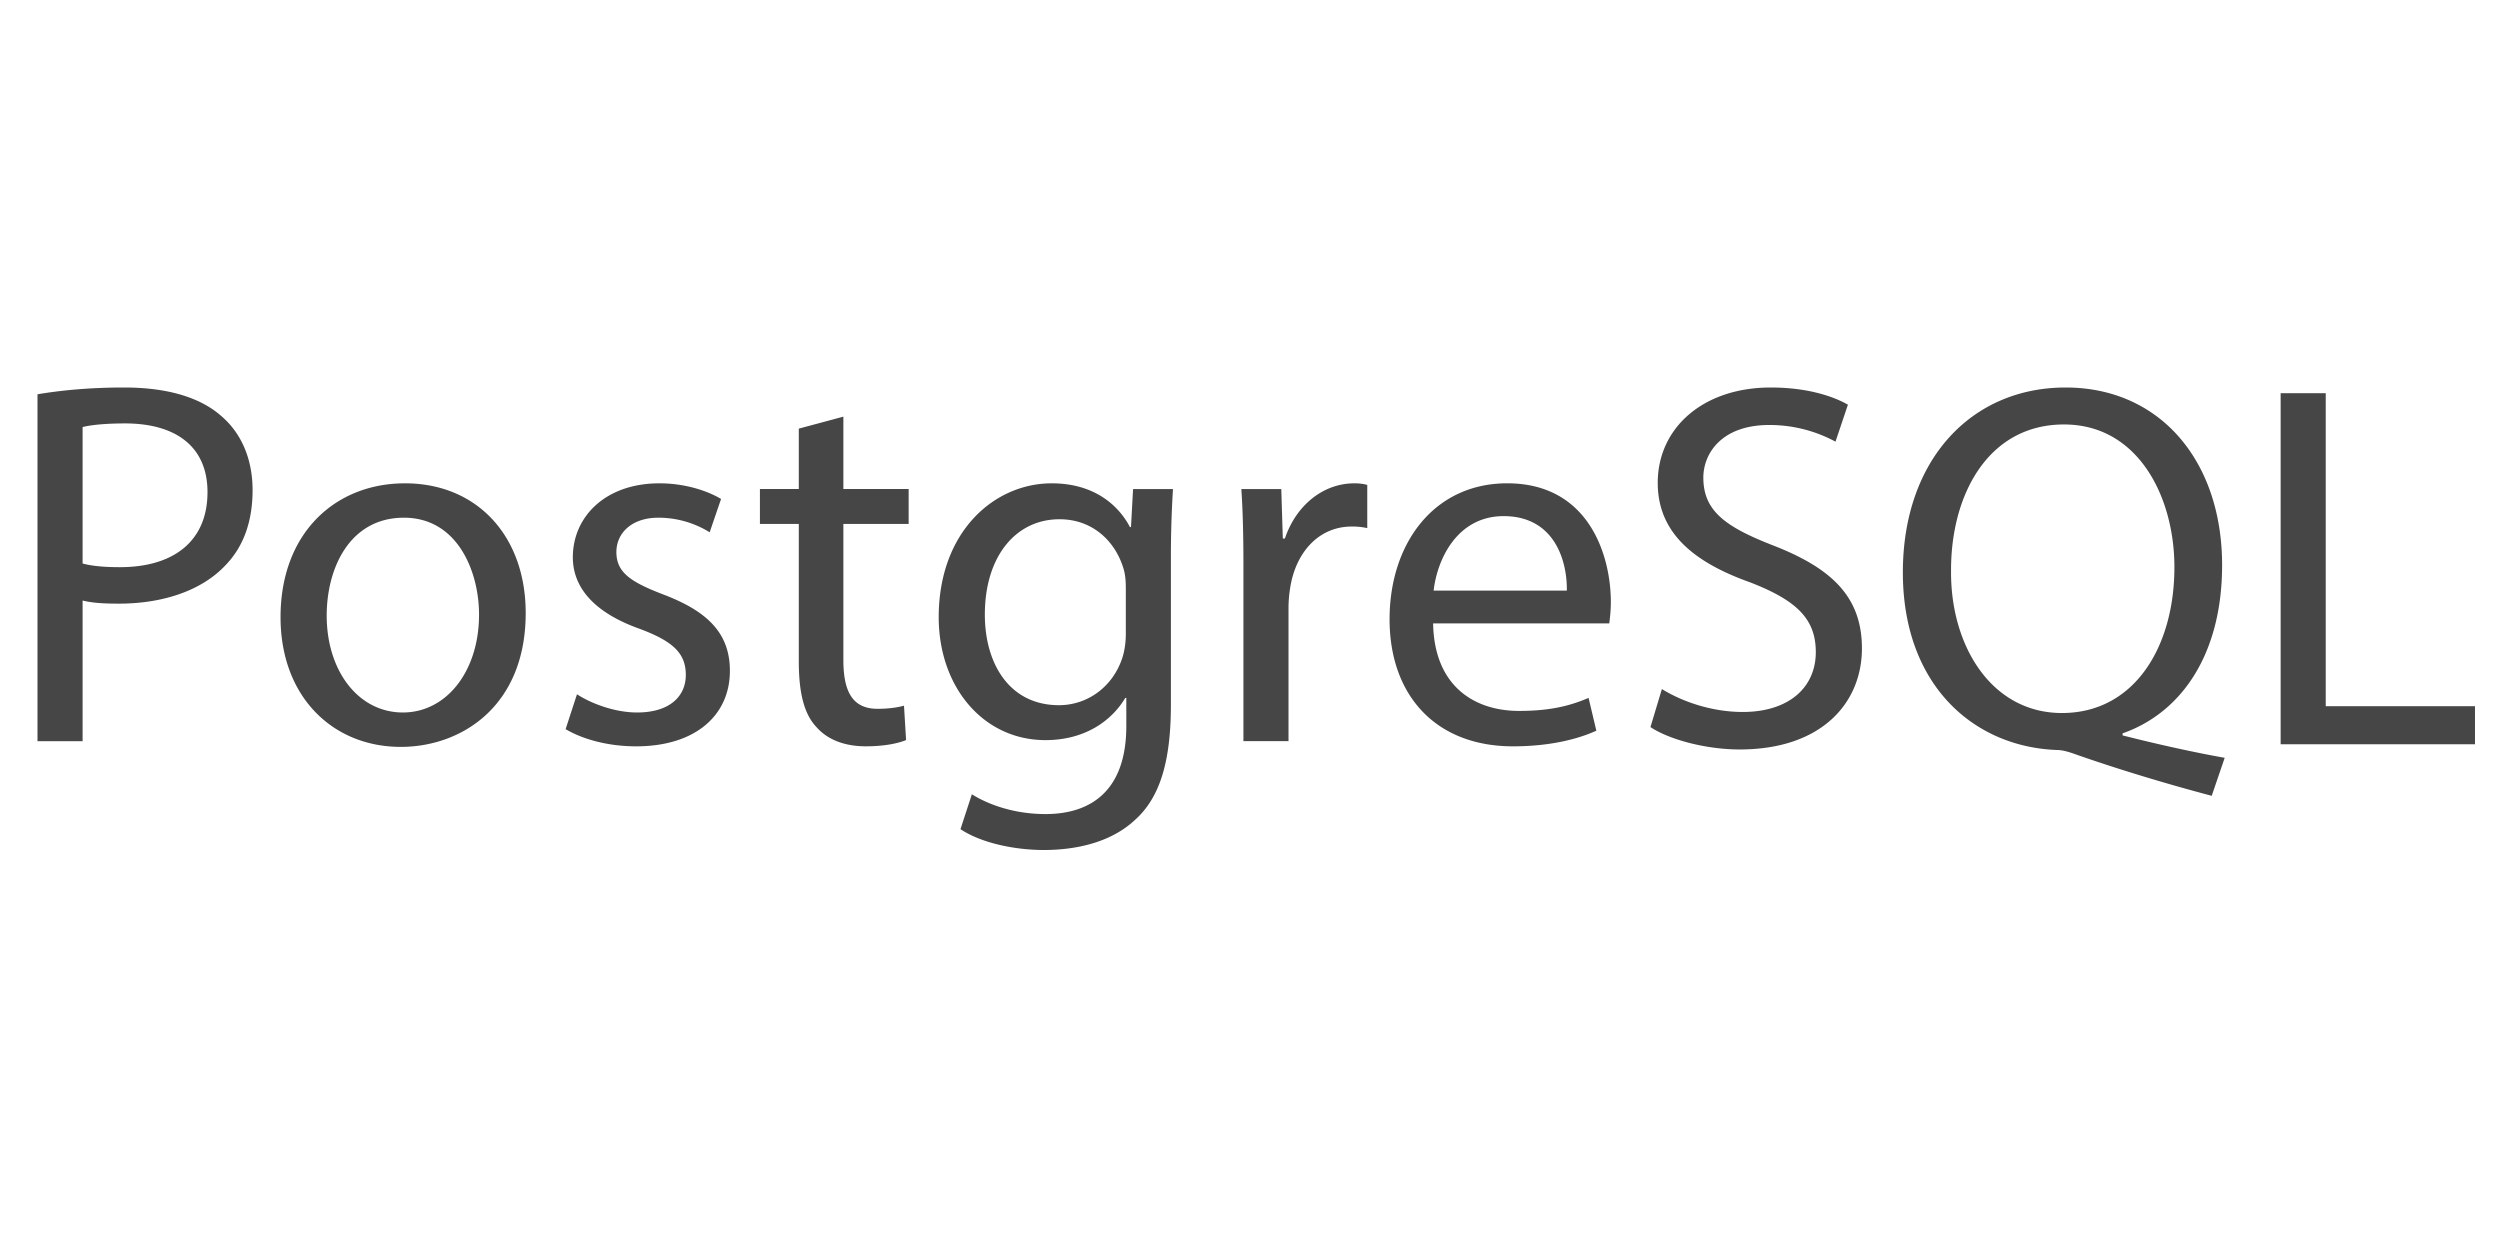 <svg width="200" height="100" fill="none" xmlns="http://www.w3.org/2000/svg"><path d="M3 31.542C4.743 31.25 7.021 31 9.925 31c3.564 0 6.177.833 7.836 2.333 1.534 1.334 2.446 3.375 2.446 5.877 0 2.541-.748 4.541-2.158 6-1.907 2.04-5.016 3.082-8.54 3.082-1.078 0-2.073-.041-2.9-.25v11.252H3V31.542zm3.609 13.54c.787.21 1.782.292 2.985.292 4.351 0 7.006-2.125 7.006-6 0-3.708-2.612-5.5-6.592-5.5-1.575 0-2.778.126-3.4.292v10.917zm35.447 3.959c0 7.458-5.143 10.71-9.993 10.71-5.432 0-9.619-4-9.619-10.377 0-6.75 4.395-10.708 9.95-10.708 5.764-.001 9.662 4.209 9.662 10.375zm-15.92.208c0 4.417 2.529 7.75 6.094 7.75 3.483 0 6.093-3.292 6.093-7.833 0-3.417-1.699-7.75-6.012-7.75s-6.175 4-6.175 7.833zm20.022 6.292c1.078.708 2.986 1.458 4.81 1.458 2.653 0 3.897-1.333 3.897-3 0-1.75-1.035-2.708-3.732-3.708-3.606-1.292-5.306-3.292-5.306-5.708 0-3.25 2.612-5.917 6.923-5.917 2.032 0 3.816.584 4.935 1.25l-.912 2.667a7.782 7.782 0 00-4.104-1.167c-2.156 0-3.358 1.25-3.358 2.75 0 1.667 1.204 2.417 3.816 3.417 3.482 1.333 5.265 3.083 5.265 6.083 0 3.541-2.736 6.041-7.504 6.041-2.197 0-4.229-.541-5.639-1.375l.91-2.791zM67.47 33.33v5.792h5.222v2.792H67.47v10.874c0 2.5.703 3.917 2.736 3.917.954 0 1.658-.125 2.114-.25l.166 2.75c-.703.291-1.824.5-3.232.5-1.7 0-3.07-.542-3.94-1.542-1.035-1.083-1.41-2.875-1.41-5.25v-11h-3.11v-2.791h3.11V34.29l3.566-.958zm26.368 5.794a87.96 87.96 0 00-.166 5.541v11.708c0 4.625-.912 7.458-2.861 9.21C88.862 67.416 86.043 68 83.514 68c-2.404 0-5.058-.583-6.676-1.667l.912-2.791c1.327.833 3.4 1.583 5.887 1.583 3.731 0 6.468-1.958 6.468-7.041v-2.25h-.083c-1.12 1.875-3.276 3.375-6.385 3.375-4.975 0-8.54-4.25-8.54-9.835 0-6.833 4.436-10.708 9.038-10.708 3.484 0 5.39 1.834 6.261 3.5h.083l.166-3.041h3.193zm-3.773 7.958c0-.625-.042-1.167-.208-1.667-.663-2.125-2.446-3.875-5.099-3.875-3.484 0-5.97 2.958-5.97 7.625 0 3.958 1.99 7.25 5.929 7.25 2.238 0 4.27-1.417 5.058-3.75.207-.625.291-1.333.291-1.958v-3.625h-.001zm9.41-1.667c0-2.375-.042-4.416-.167-6.291h3.194l.123 3.958h.166c.912-2.708 3.109-4.417 5.555-4.417.415 0 .704.042 1.035.125v3.459a5.436 5.436 0 00-1.242-.126c-2.57 0-4.396 1.959-4.892 4.709a10.36 10.36 0 00-.166 1.708v10.75h-3.607V45.415zm15.175 4.458c.083 4.958 3.232 7 6.88 7 2.614 0 4.188-.458 5.556-1.042l.622 2.625c-1.286.584-3.483 1.25-6.675 1.25-6.178 0-9.867-4.083-9.867-10.166s3.565-10.876 9.411-10.876c6.55 0 8.291 5.791 8.291 9.5 0 .75-.082 1.333-.124 1.708H114.65v.001zm10.696-2.625c.04-2.333-.955-5.958-5.058-5.958-3.69 0-5.307 3.417-5.598 5.958h10.656zm7.605 7.876c1.617 1 3.98 1.833 6.467 1.833 3.69 0 5.846-1.958 5.846-4.791 0-2.625-1.492-4.125-5.265-5.583-4.561-1.625-7.38-4-7.38-7.958 0-4.375 3.607-7.625 9.038-7.625 2.861 0 4.934.667 6.177 1.375l-.995 2.958A11.084 11.084 0 00141.533 34c-3.814 0-5.266 2.291-5.266 4.208 0 2.625 1.699 3.916 5.556 5.416 4.726 1.835 7.131 4.125 7.131 8.25 0 4.333-3.192 8.083-9.784 8.083-2.695 0-5.639-.792-7.133-1.791l.914-3.042zm43.987 8.541c-3.772-1-7.462-2.125-10.696-3.25-.58-.208-1.161-.416-1.7-.416-6.633-.25-12.313-5.167-12.313-14.208 0-9 5.473-14.791 13.018-14.791 7.587 0 12.522 5.916 12.522 14.208 0 7.208-3.317 11.833-7.96 13.458v.166c2.778.708 5.804 1.375 8.167 1.792l-1.038 3.041zm-2.985-18.29c0-5.625-2.9-11.418-8.83-11.418-6.095 0-9.08 5.666-9.038 11.75-.042 5.959 3.233 11.334 8.872 11.334 5.764 0 8.996-5.25 8.996-11.667zm8.498-13.917h3.608v25.04h11.94v3.042h-15.548V31.458z" fill="#464646"/></svg>